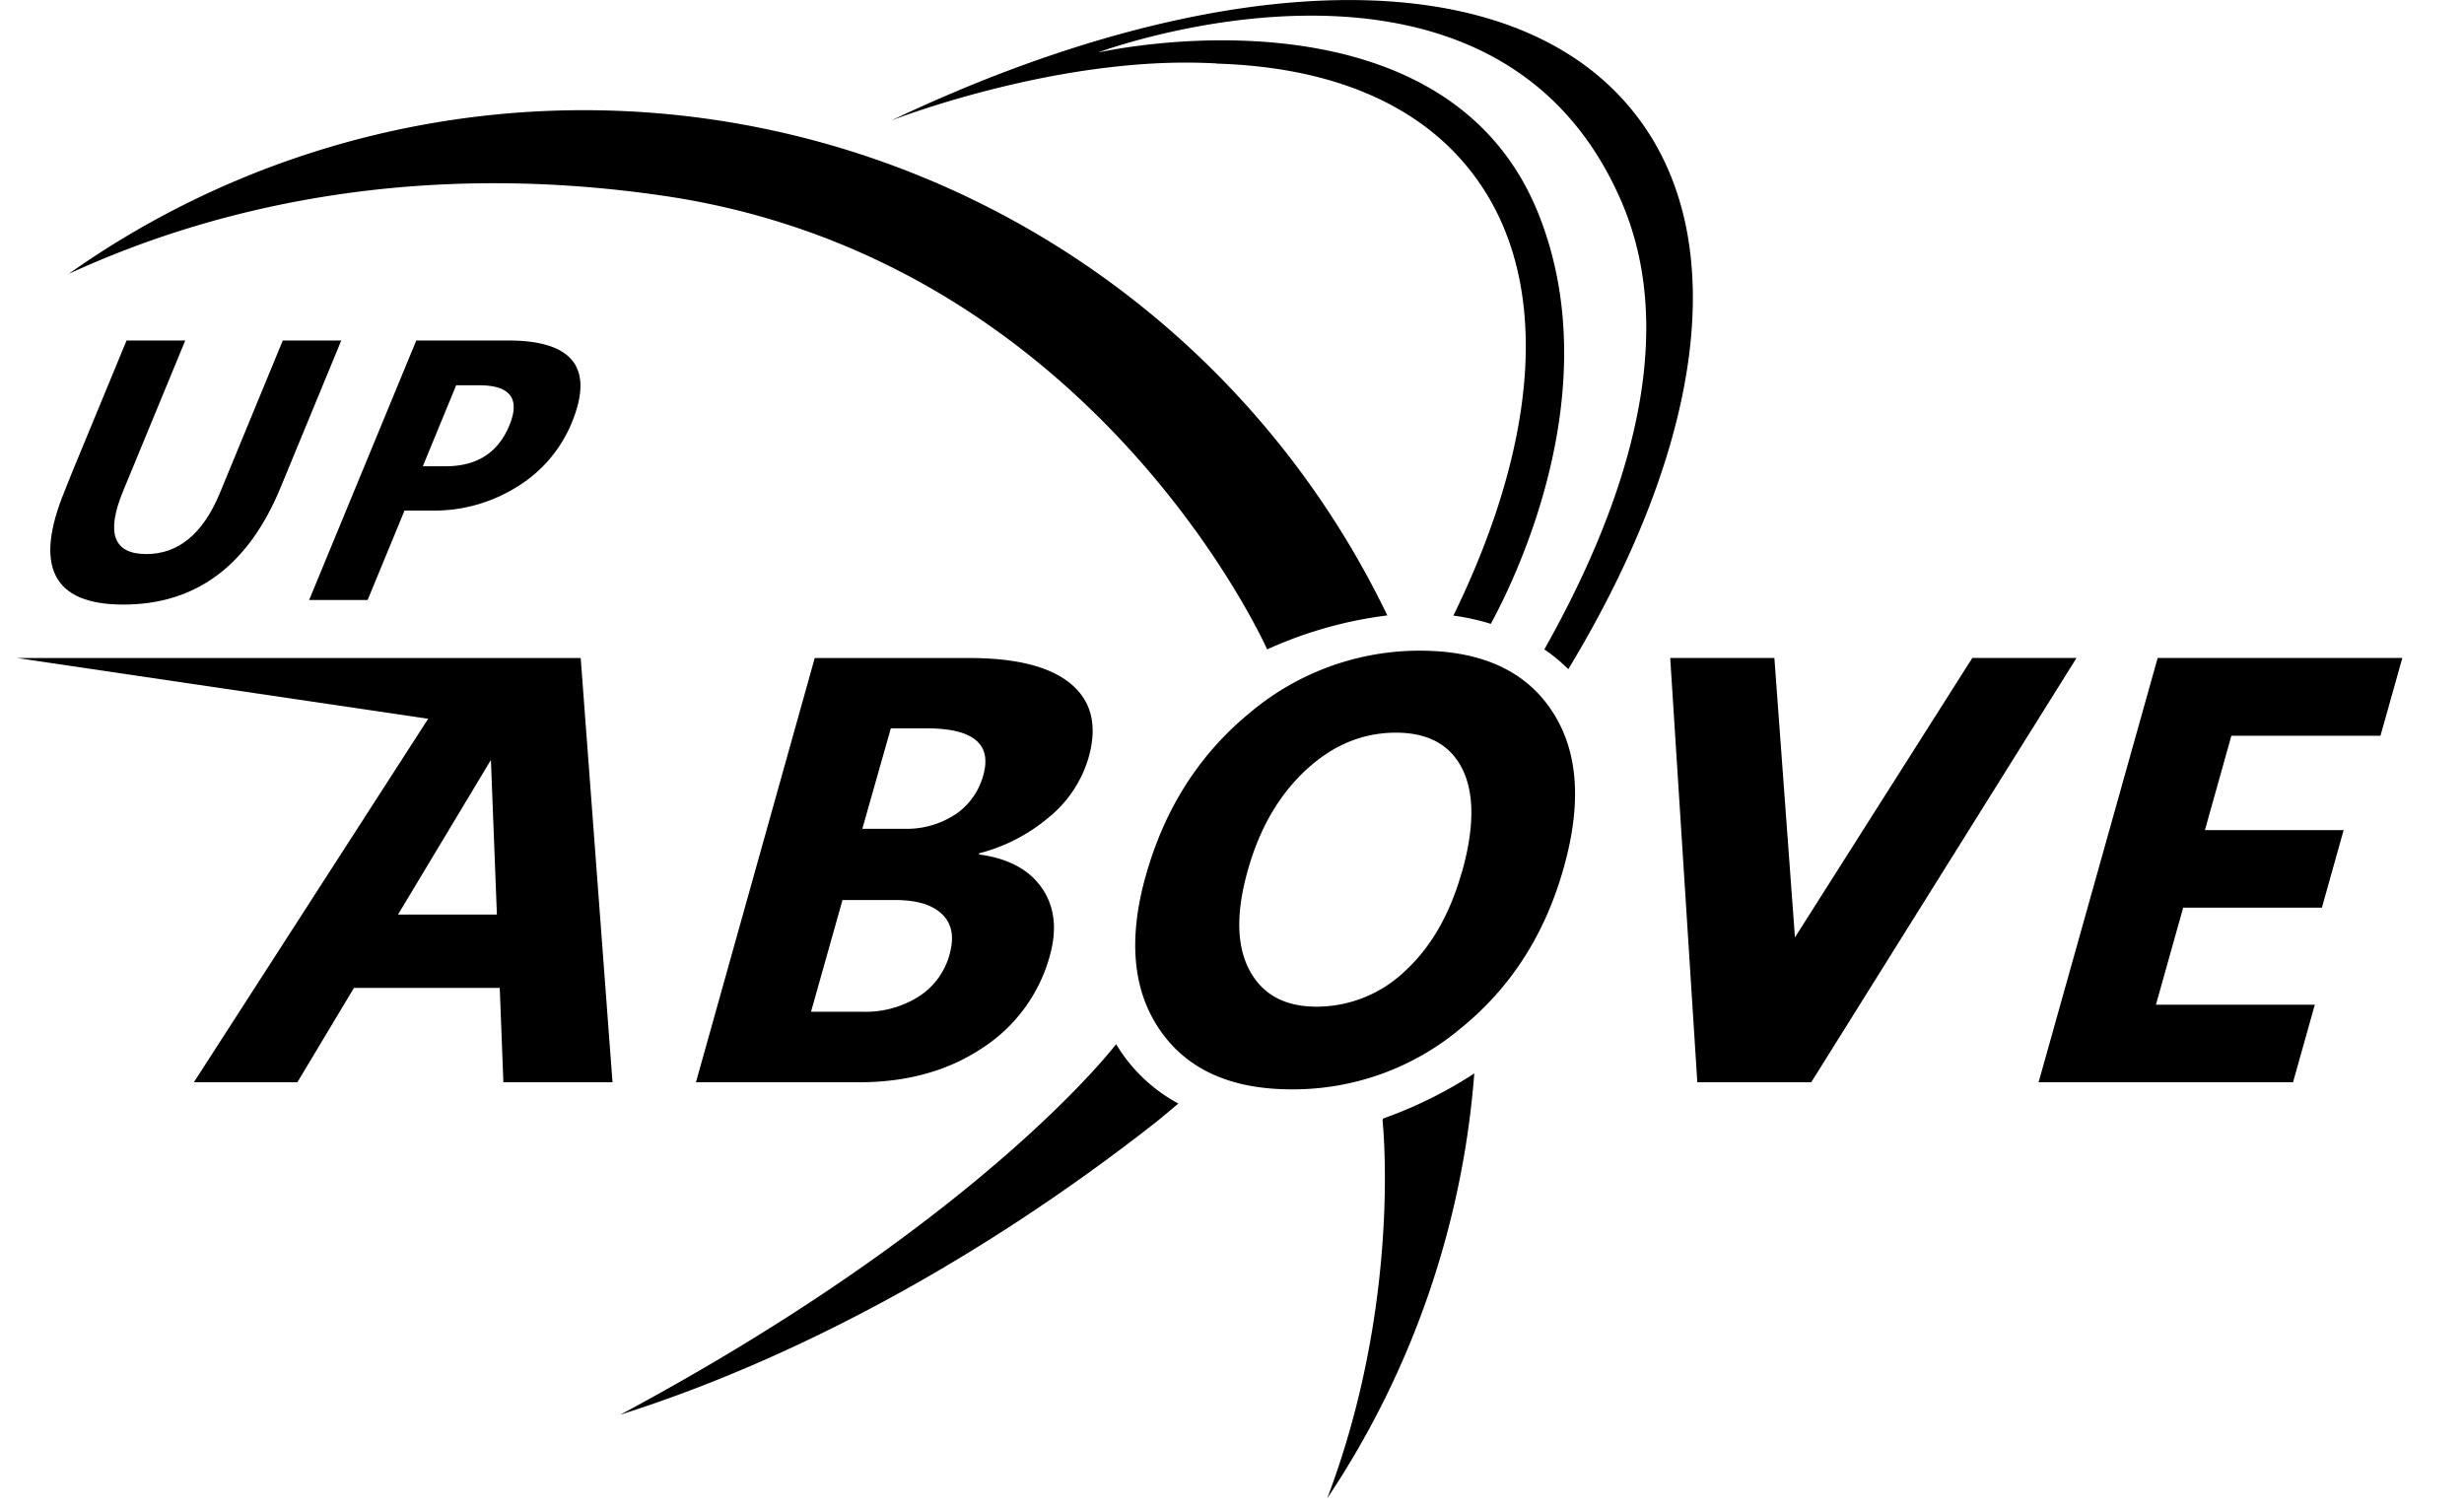 <?xml-stylesheet type="text/css" href="main.css" ?>

<svg id="LOGO" xmlns="http://www.w3.org/2000/svg" width="440" height="270" viewBox="0 0 450 280">
  <g id="LETTERING">
    <g>
      <path d="M210.17,172.66a22.37,22.37,0,0,0,7.41-11.13q2.47-8.76-3.25-13.58t-18.86-4.82H166.86l-22,78.56H175q13.38,0,22.87-6.33a29.61,29.61,0,0,0,12.53-17.12q2.07-7.41-1.49-12.54t-11.66-6.2l.06-.21A32.48,32.48,0,0,0,210.17,172.66ZM191.83,198a13.38,13.38,0,0,1-5.66,7.78,18.39,18.39,0,0,1-10.41,2.85h-9.59L172,187.94h9.7c4.1,0,7,.89,8.81,2.69S192.7,194.88,191.83,198Zm1-25.88a16.29,16.29,0,0,1-9.38,2.63h-7.78l5.28-18.6h6.63q12.93,0,10.5,8.65A12.77,12.77,0,0,1,192.83,172.14Z" transform="translate(-19.13 -21.28)"/>
      <path d="M279.25,141.77a48.75,48.75,0,0,0-31.83,11.51q-14,11.49-19.25,30.13Q223.22,201,230.77,212t24.42,11a48.3,48.3,0,0,0,31.25-11.26q14-11.34,19.14-29.86,5.07-18-2.23-29T279.25,141.77Zm7.44,41q-3.3,11.7-10.52,18.32a23.68,23.68,0,0,1-16.38,6.6q-8.85,0-12.44-6.79t-.29-18.46q3.21-11.5,10.67-18.49t16.75-7q9,0,12.34,6.8t-.13,19.1Z" transform="translate(-19.13 -21.28)"/>
      <polygon points="437.68 136.24 441.73 121.84 396.42 121.84 374.37 200.4 421.49 200.4 425.52 186.05 396.1 186.05 401.14 168.08 426.83 168.08 430.86 153.72 405.17 153.72 410.07 136.24 437.68 136.24"/>
      <polygon points="362.09 121.84 329.25 173.58 325.44 121.84 306.15 121.84 311.17 200.4 312.22 200.4 331.22 200.4 332.27 200.4 381.39 121.84 362.09 121.84"/>
      <path d="M93.07,84.33,73.23,132.39H84.06l6.83-16.56h5.17a28.92,28.92,0,0,0,15.77-4.47,25,25,0,0,0,10-11.72Q128.18,84.31,110,84.33Zm17.24,15.72q-3.11,7.56-11.77,7.57H94.28l6.18-15h4.26Q113.38,92.64,110.31,100.05Z" transform="translate(-19.13 -21.28)"/>
      <path d="M38.82,133.23q20.18,0,29.11-21.65L79.18,84.33H68.35L56.68,112.62Q52,123.87,43.08,123.88q-9.12,0-4.3-11.67L50.29,84.33H39.42l-9.92,24L28,112.08Q19.25,133.23,38.82,133.23Z" transform="translate(-19.13 -21.28)"/>
      <path d="M102.53,143.13H19.13l76.14,11.25L51.88,221.69H71.05l10.48-17.48h27l.67,17.48h20.21l-5.89-78.56Zm-12.84,47.5L106.89,162,108,190.63Z" transform="translate(-19.13 -21.28)"/>
    </g>
  </g>
  <g id="PLANET">
    <g id="PLANET-2" data-name="PLANET">
      <path d="M138.83,57.53c79.71,11.66,111.81,84,111.81,84a76.71,76.71,0,0,1,22.25-6.29A165.16,165.16,0,0,0,28.69,72C59.08,58,96.54,51.34,138.83,57.53Z" transform="translate(-19.13 -21.28)"/>
      <path d="M272,228.66s3.69,33.34-10.23,70.06A164.33,164.33,0,0,0,289,220.05a79.24,79.24,0,0,1-16.86,8.34Z" transform="translate(-19.13 -21.28)"/>
    </g>
  </g>
  <g id="RING">
    <g id="RING-2" data-name="RING">
      <path d="M240.66,33a2.57,2.57,0,0,1,.68.06c20.37.63,36.9,7,47,19.9,15.2,19.39,12.81,49.51-3.21,82.31a43.31,43.31,0,0,1,6.93,1.53c4.92-9.06,21.8-44,8.7-76.22C285.53,23.14,236.53,27.46,219.31,31c0,0,73.52-27.49,97.07,27.91,10.9,25.67.2,56.7-14.41,82.62a31.63,31.63,0,0,1,4.44,3.66C331,104.54,337.23,65.9,318.75,42.34c-23.08-29.43-78.16-27.06-137.67,1.23C185.81,41.77,214.13,31.62,240.66,33Z" transform="translate(-19.13 -21.28)"/>
      <path d="M222.67,214.63s-24.74,32.7-91.81,68.61c31.58-10,66.17-28.28,99.08-54.08,1.47-1.15,2.82-2.36,4.26-3.53A30,30,0,0,1,222.67,214.63Z" transform="translate(-19.13 -21.28)"/>
    </g>
  </g>
</svg>
